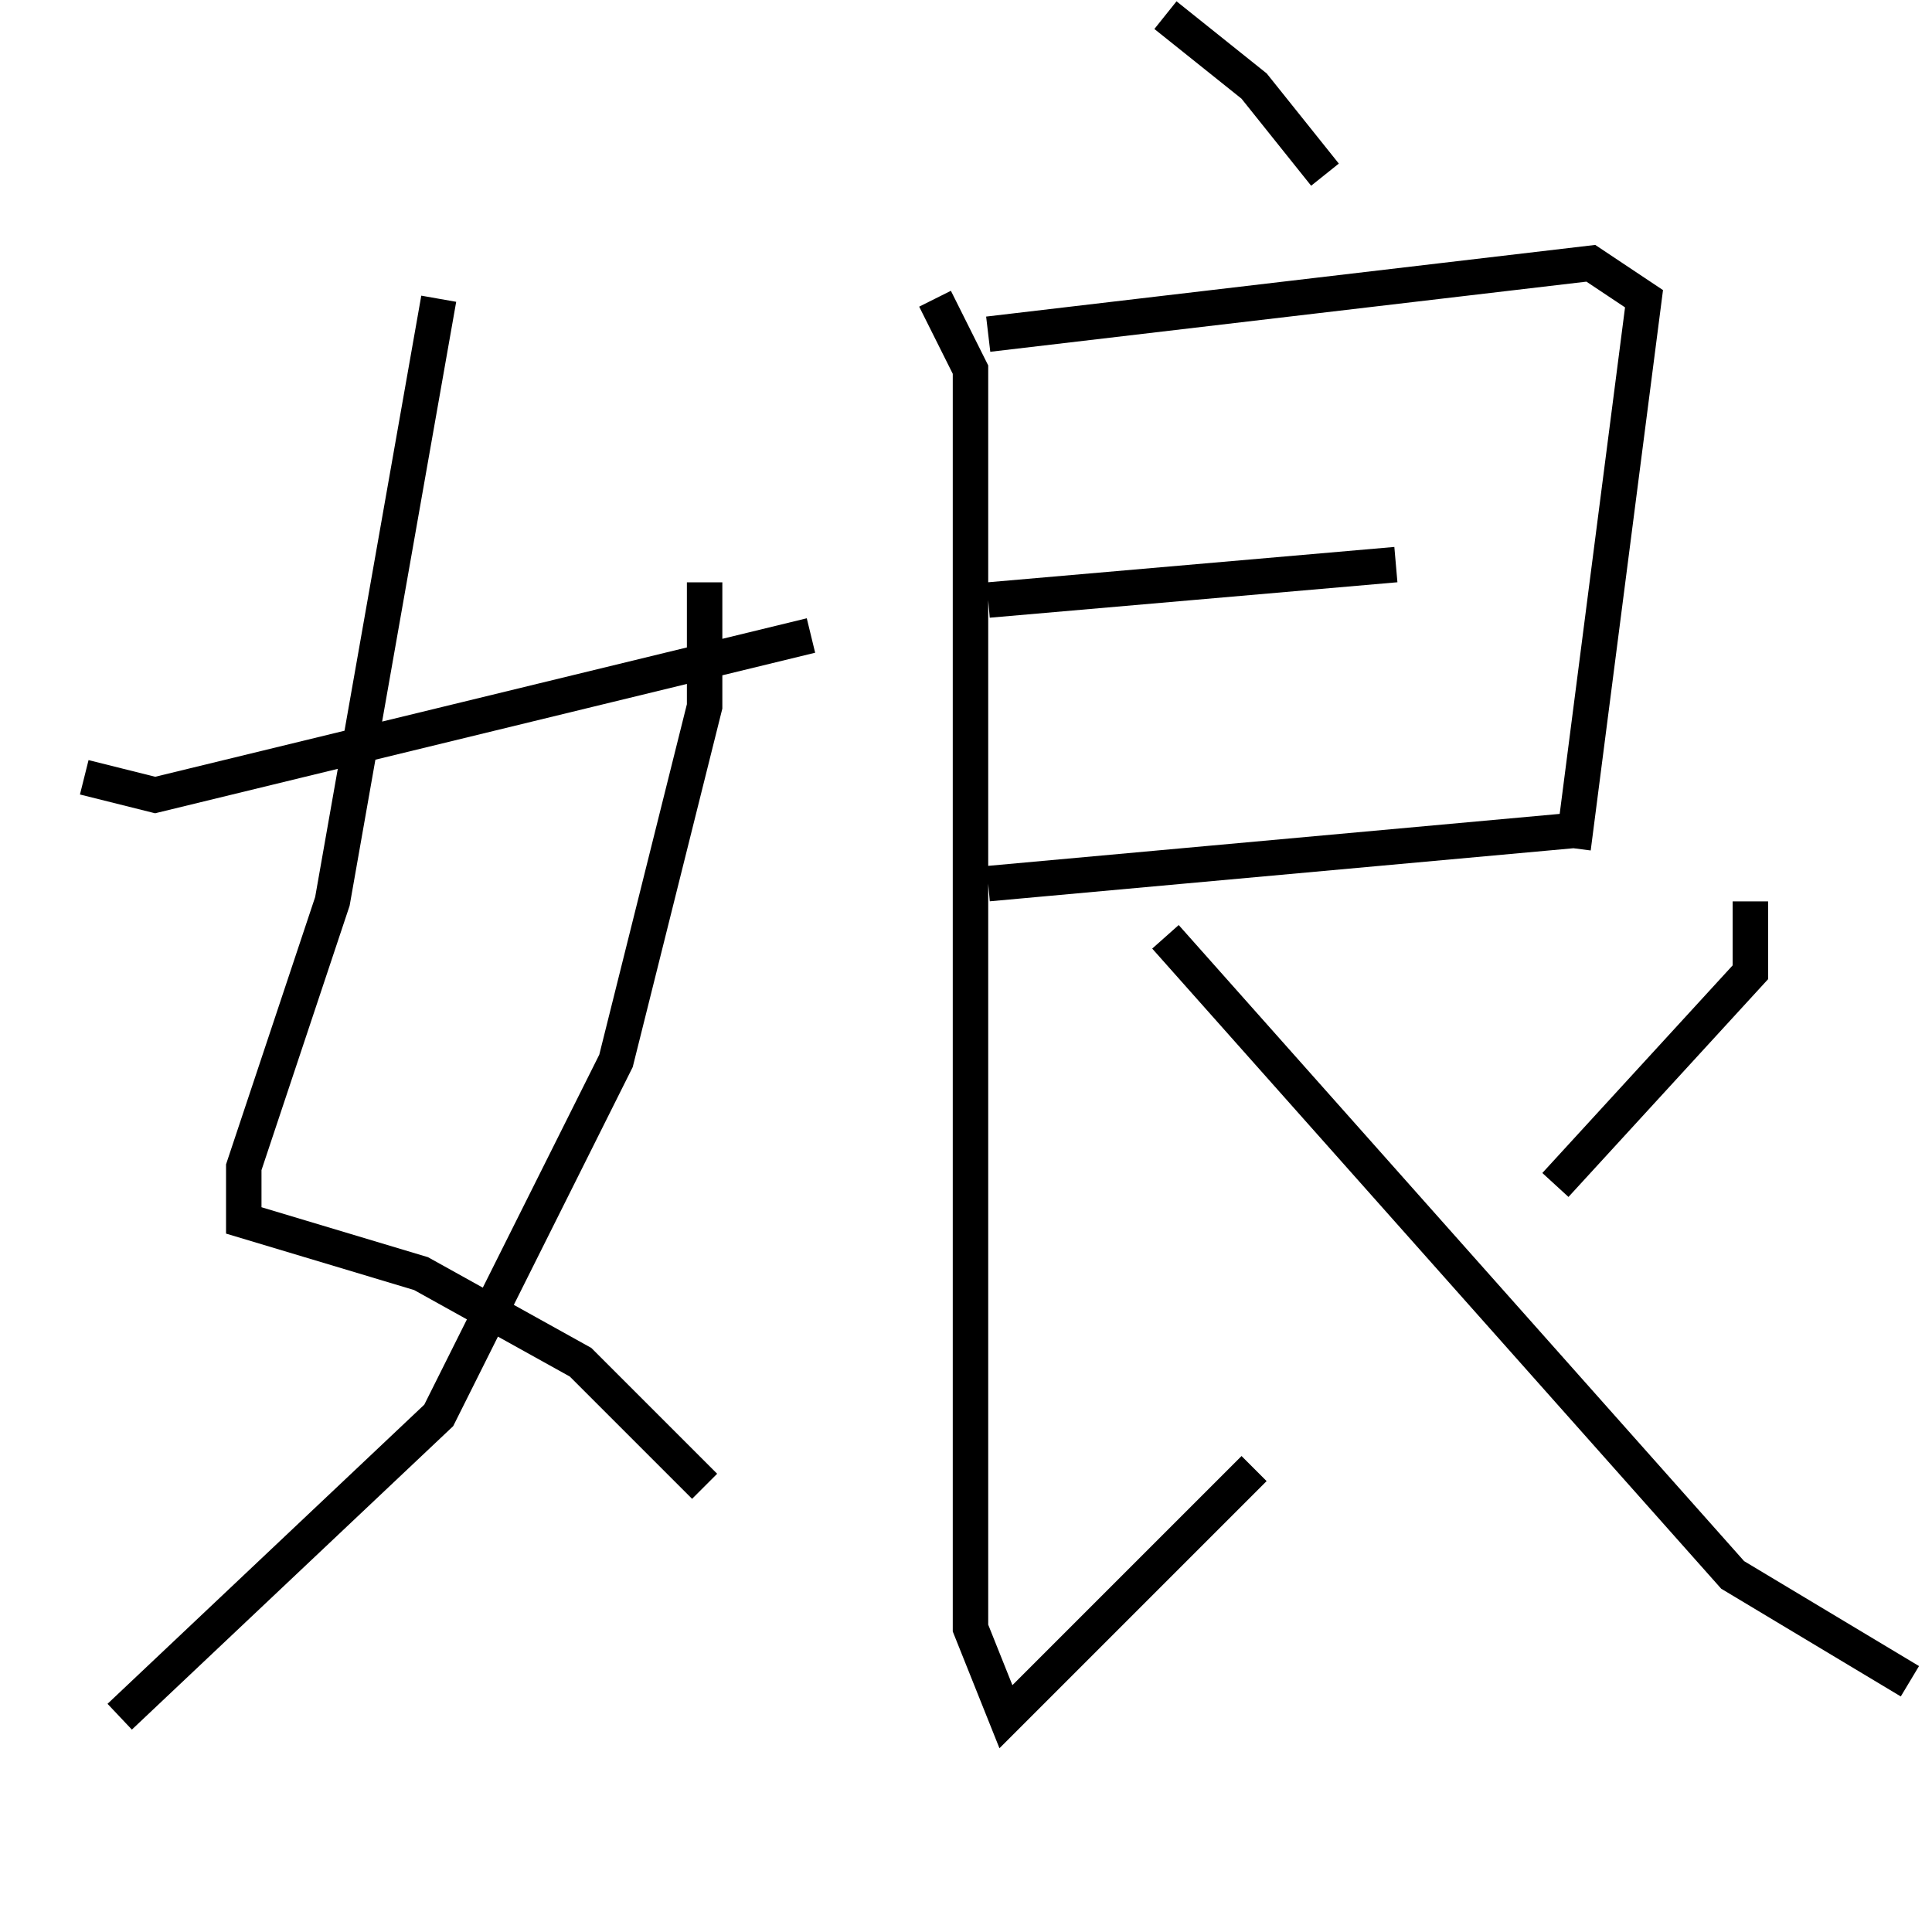 <?xml version="1.0" encoding="utf-8" ?>
<svg baseProfile="full" height="109" version="1.1" width="109" xmlns="http://www.w3.org/2000/svg" xmlns:ev="http://www.w3.org/2001/xml-events" xmlns:xlink="http://www.w3.org/1999/xlink"><defs /><rect fill="white" height="109" width="109" x="0" y="0" /><path d="M24.753,12.854 m0,4 l-6,34 -5,15 l0,3 10,3 l9,5 7,7 m0,-51 l0,7 -5,20 l-10,20 -18,17 m-2,-53 l4,1 37,-9 m20,-35 l5,4 4,5 m-19,9 l34,-4 3,2 l-4,31 m-33,-14 l23,-2 m-23,18 l33,-3 m-36,-30 l2,4 0,71 l2,5 14,-14 m28,-32 l0,4 -11,12 m-22,-14 l32,36 10,6 " fill="none" stroke="black" stroke-width="2" /></svg>
